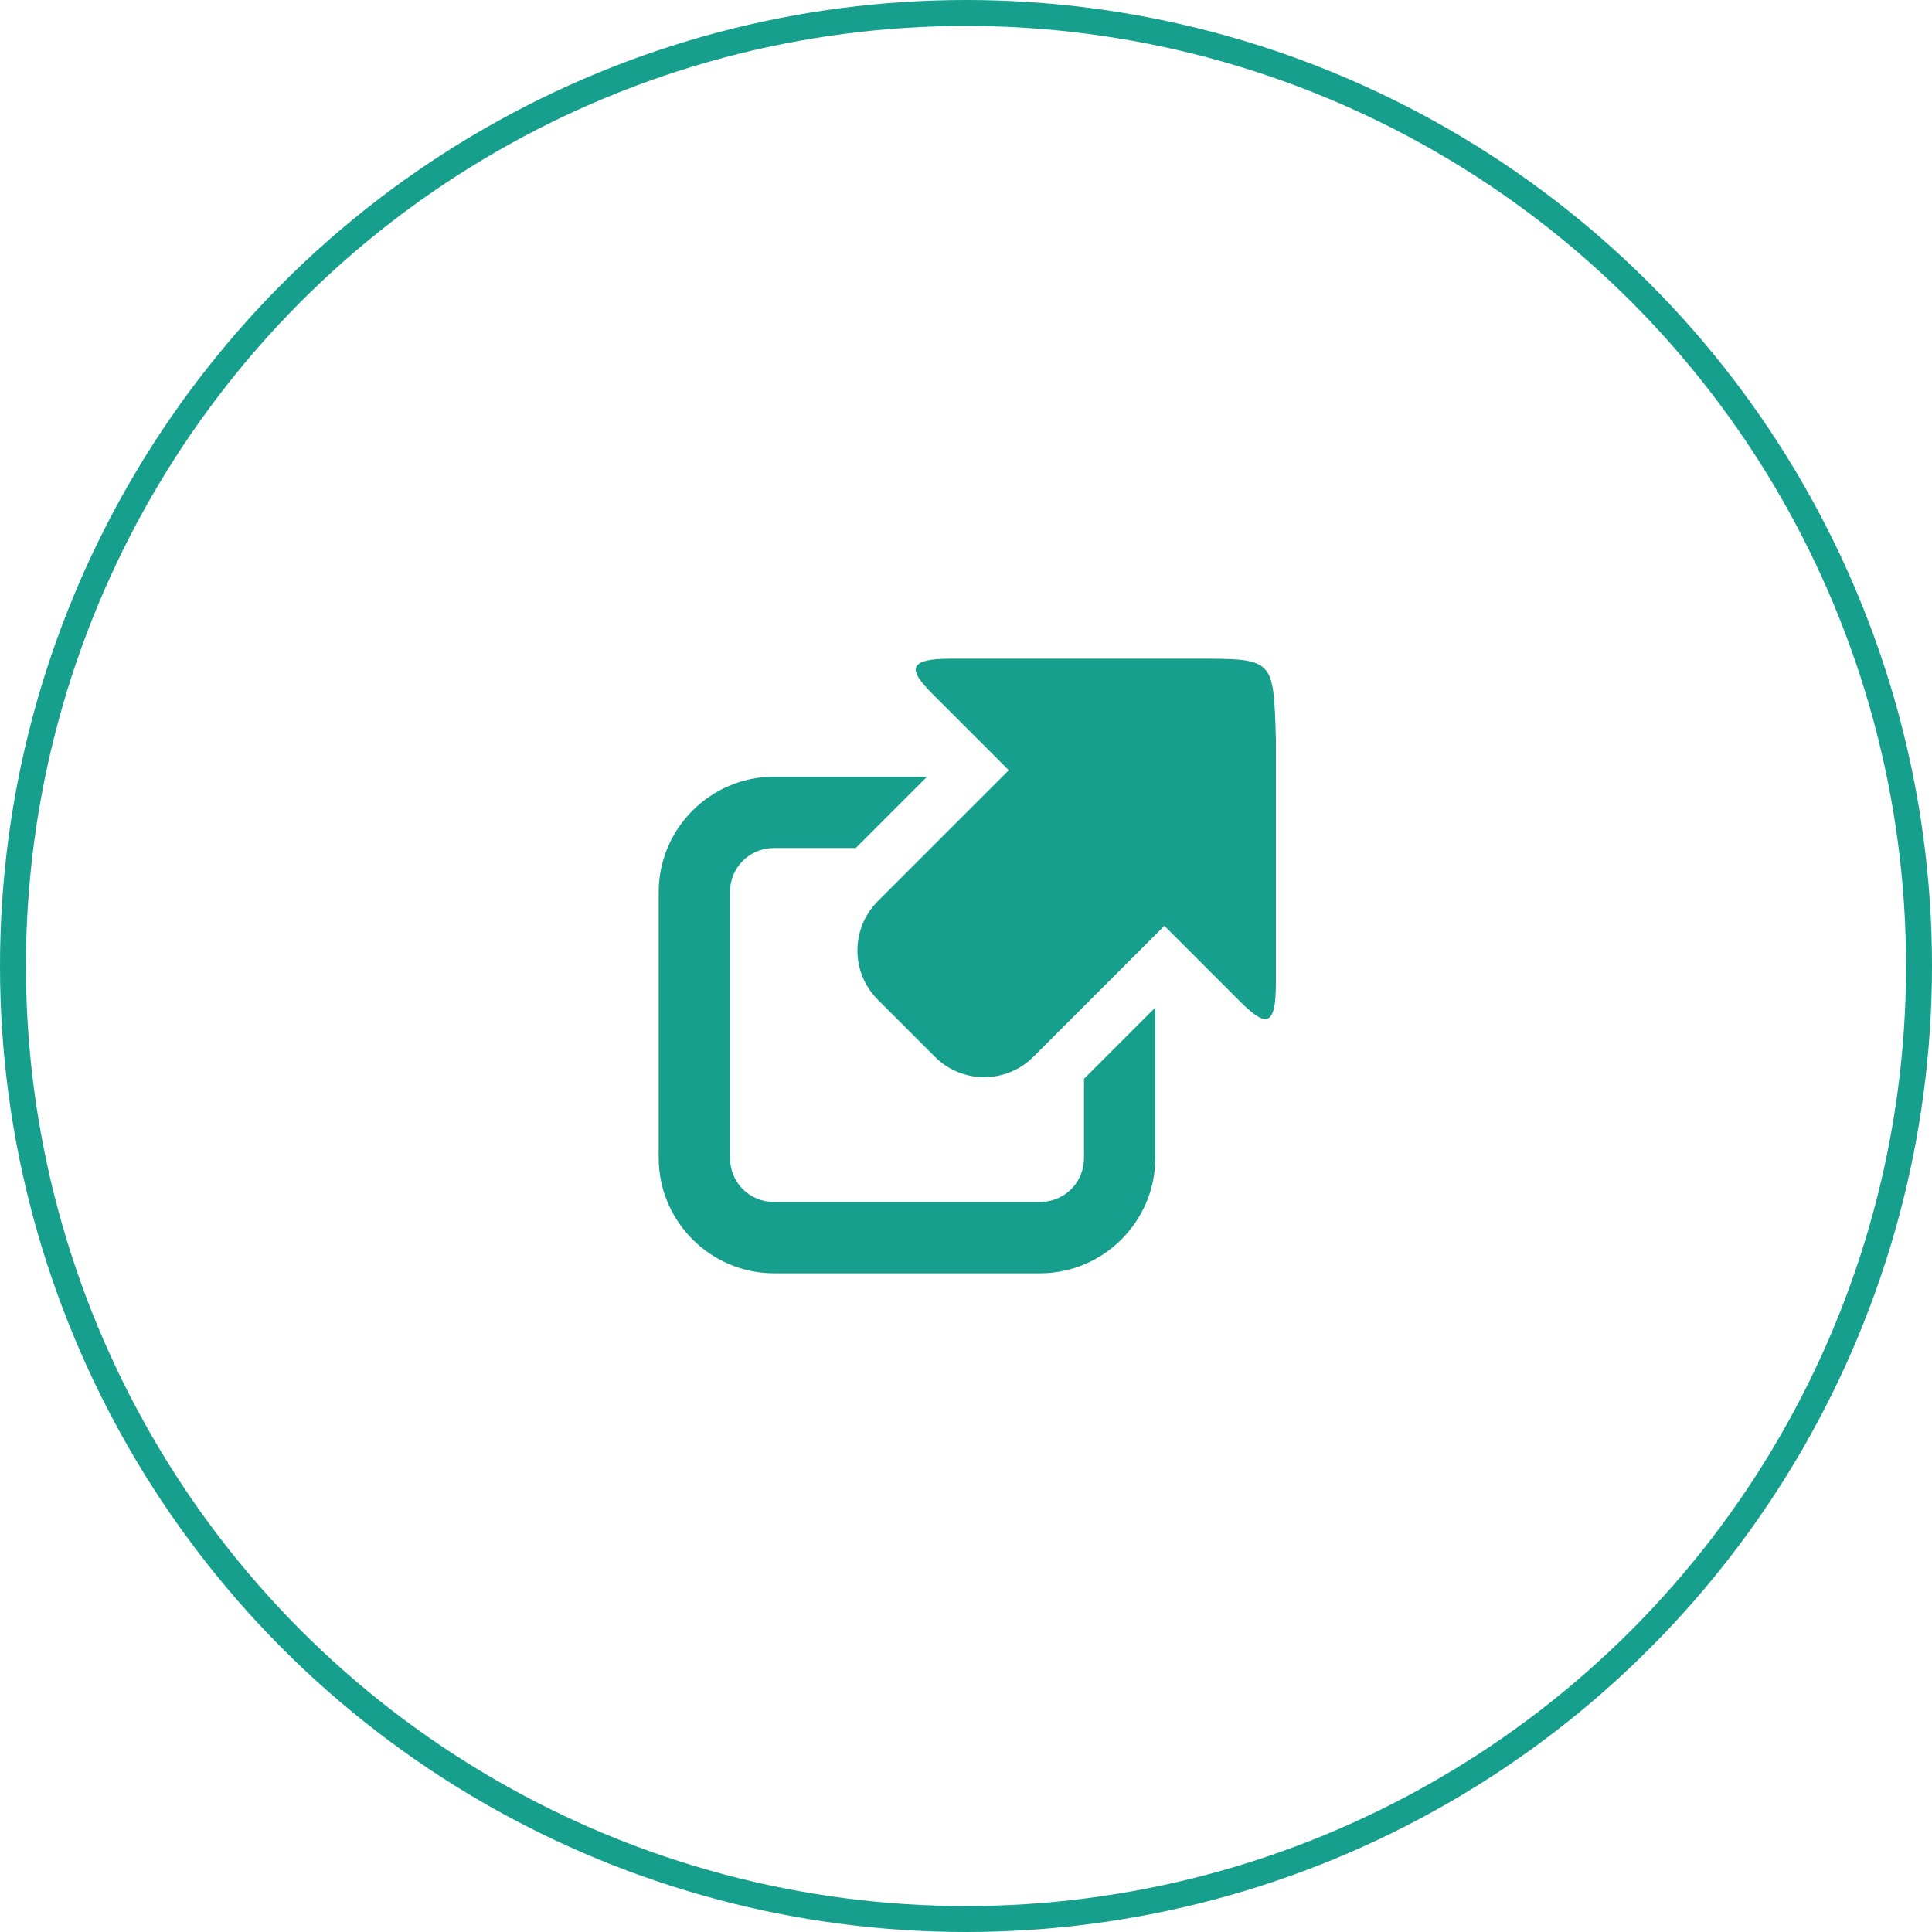 <?xml version="1.0" encoding="utf-8"?>
<!-- Generator: Adobe Illustrator 19.1.0, SVG Export Plug-In . SVG Version: 6.00 Build 0)  -->
<svg version="1.1" id="Layer_1" xmlns="http://www.w3.org/2000/svg" xmlns:xlink="http://www.w3.org/1999/xlink" x="0px" y="0px"
	 viewBox="0 0 149 149" style="enable-background:new 0 0 149 149;" xml:space="preserve">
<style type="text/css">
	.st0{fill:none;stroke:#179F8D;stroke-width:2;stroke-miterlimit:10;}
	.st1{fill:#179F8D;}
</style>
<g id="XMLID_5801_">
	<circle id="XMLID_5802_" class="st0" cx="74.5" cy="74.5" r="73.5"/>
	<g id="XMLID_5803_">
		<path id="XMLID_5804_" class="st1" d="M83.6,83.2v6.1c0,1.9-1.5,3.4-3.4,3.4H59.7c-1.9,0-3.4-1.5-3.4-3.4V68.8
			c0-1.9,1.5-3.4,3.4-3.4h6.3l5.5-5.5H59.7c-4.9,0-8.9,4-8.9,8.9v20.5c0,4.9,4,8.9,8.9,8.9h20.5c4.9,0,8.9-4,8.9-8.9V77.7L83.6,83.2
			z M83.6,83.2"/>
		<path id="XMLID_5807_" class="st1" d="M92,50.8H73.3c-3.4,0-3.2,0.9-1.4,2.7l5.9,5.9L67.7,69.5c-2.1,2.1-2.1,5.5,0,7.6l4.4,4.4
			c2.1,2.1,5.5,2.1,7.6,0l10.1-10.1l5.8,5.8c2,2,2.8,2.1,2.8-1.4V57C98.2,50.7,98.3,50.8,92,50.8L92,50.8z M92,50.8"/>
	</g>
</g>
</svg>

